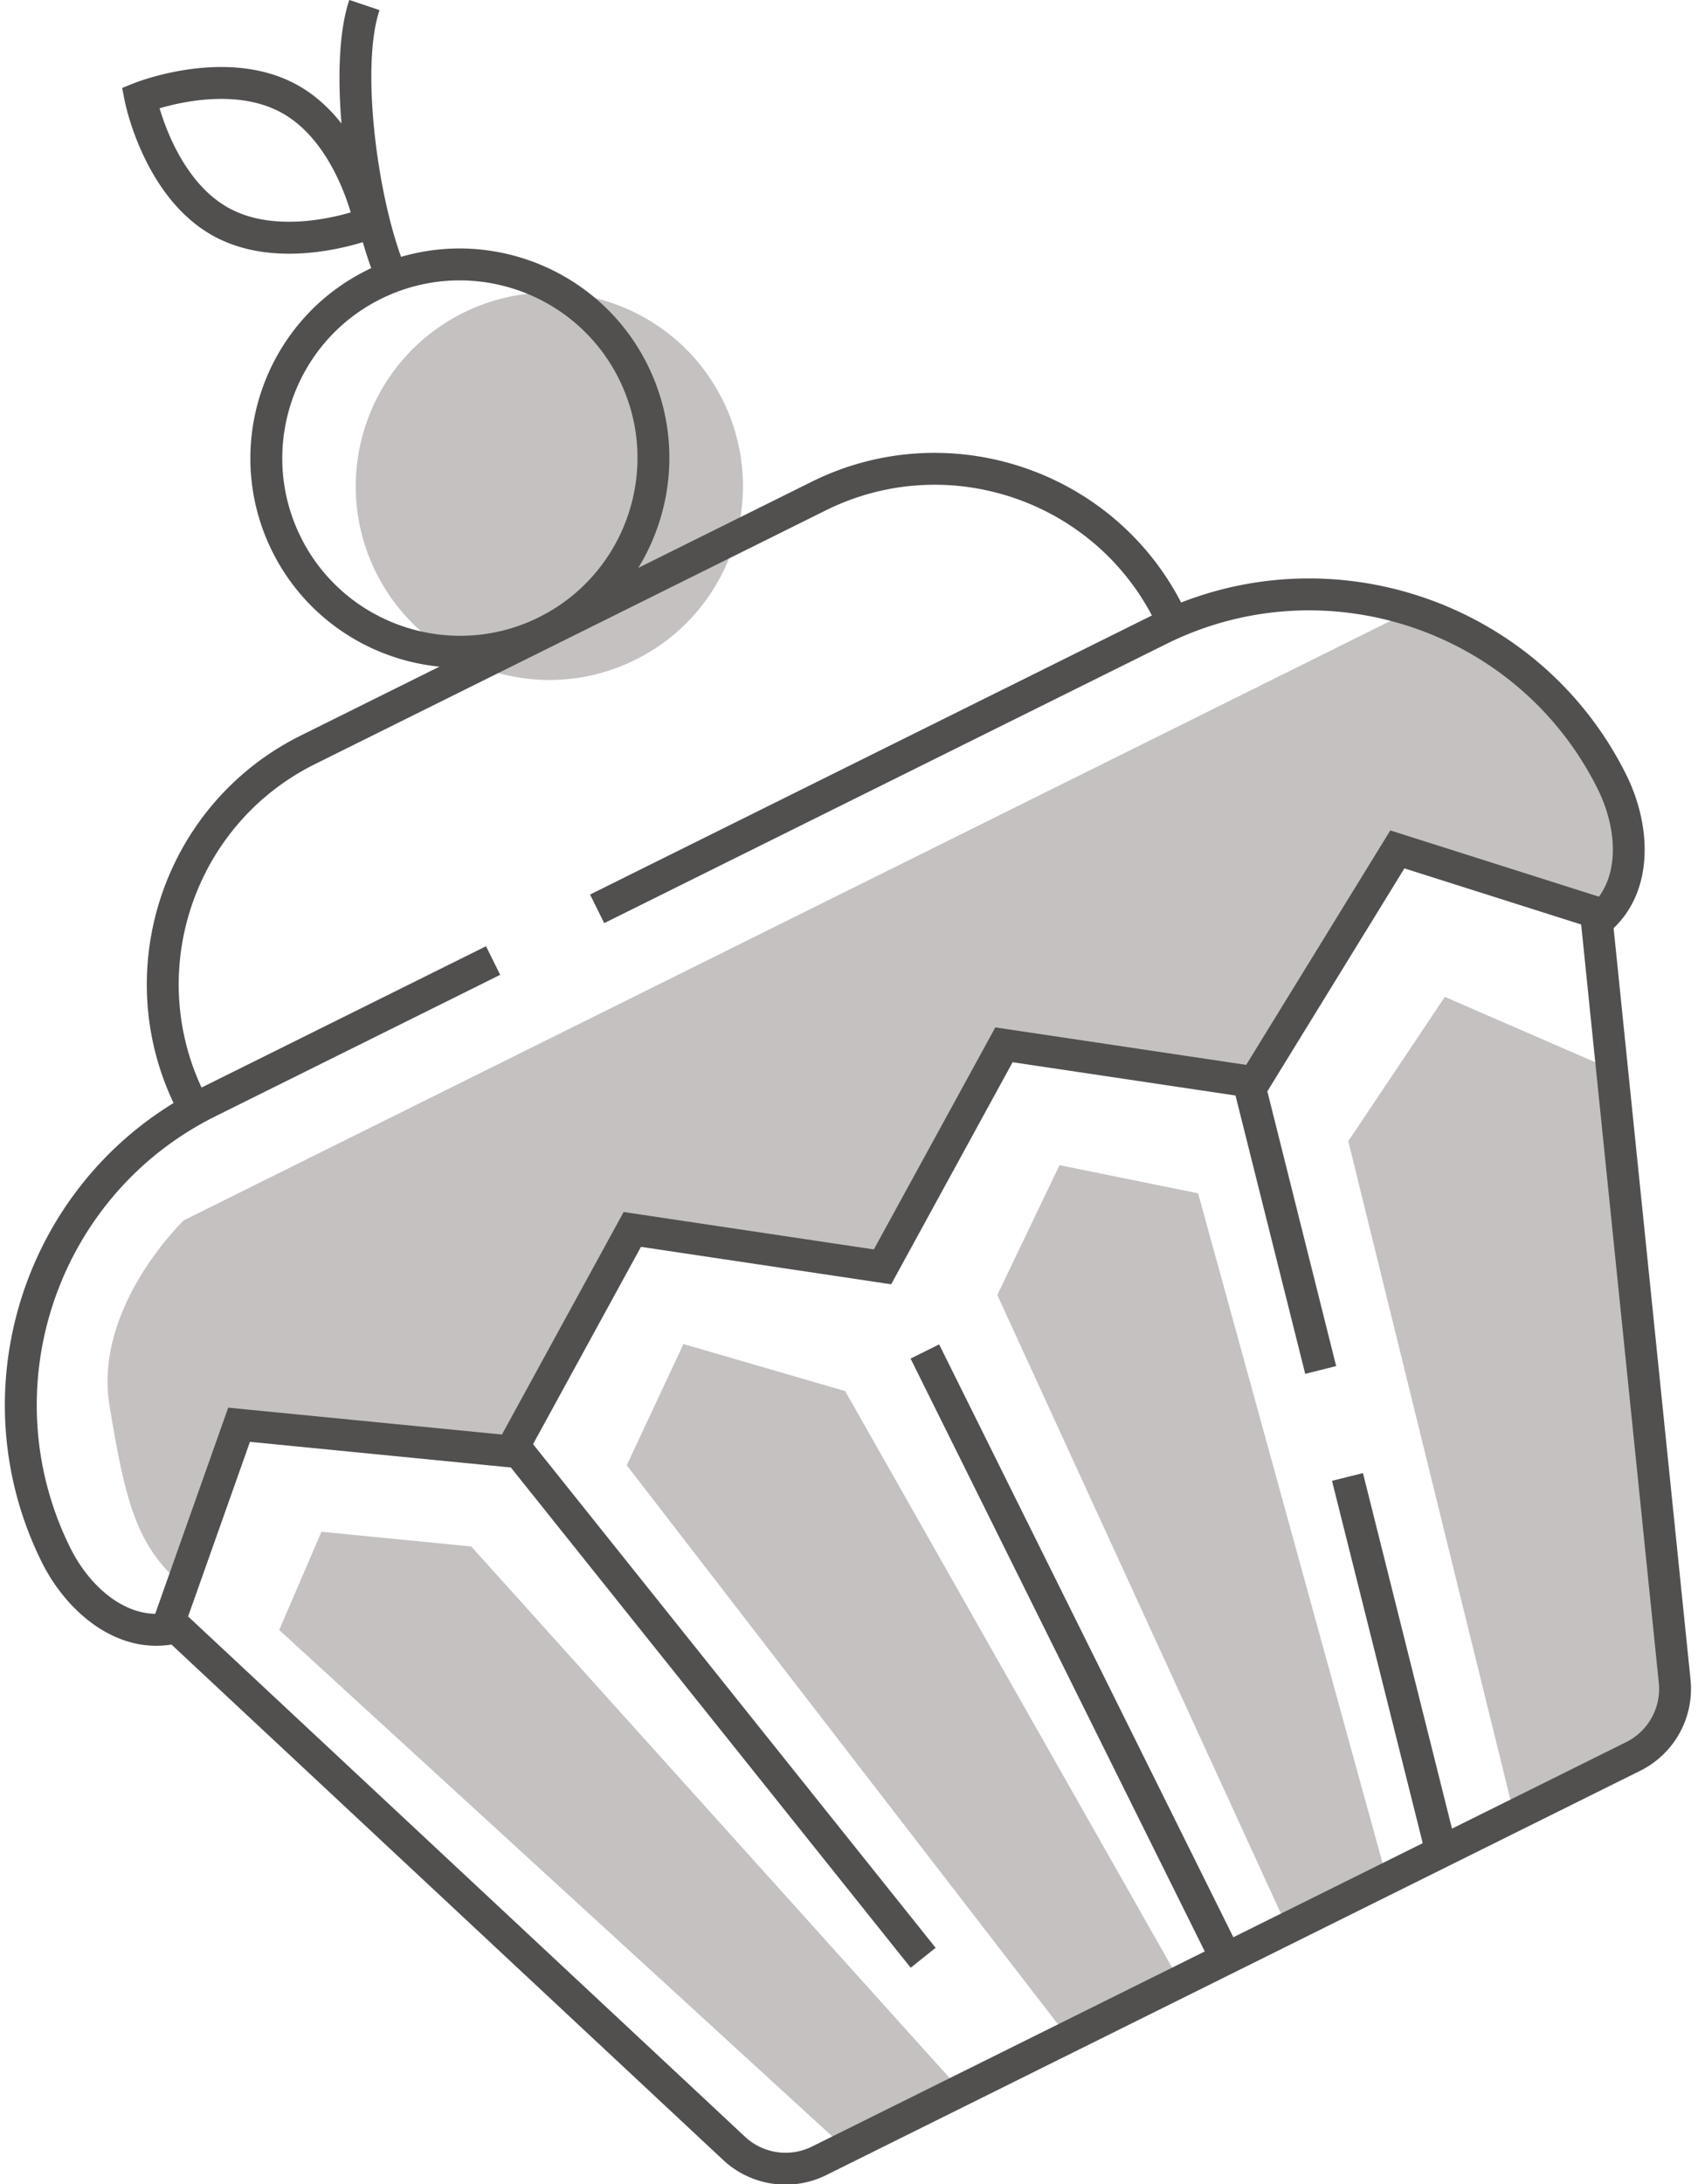 <svg xmlns="http://www.w3.org/2000/svg" width="147" height="189" viewBox="0 0 147 189"><g><g><path fill="#c5c1c1" d="M73.146 185.87L24.17 141.042l3.66-8.497 12.963 1.27 42.383 47.073zm19.052-9.921l-37.939-49.16 4.907-10.487 14.002 4.07 28.786 50.733zm19.1-9.483L86.34 112.059l5.382-11.236 12 2.435 16.232 58.91zm33.513-22.647l.15 5.933-13.966 6.934-14.27-57.94 8.359-12.486 14.475 6.288zm-14.174-86.751l7.13 7.493L141 73.047l-1.923 5.916-18.79-5.125-11.293 19.14-22.077-2.571L76.4 109.62l-21.66-3.239-10.512 19.213-23.855-1.397-4.601 12.99c-3.94-3.5-4.881-7.023-6.293-15.557-1.41-8.534 6.428-16.032 6.428-16.032L122.226 52.81zM62.568 34.625c4.116 8.29.733 18.347-7.557 22.463-8.29 4.116-18.346.732-22.462-7.558s-.733-18.347 7.557-22.463c8.29-4.116 18.346-.732 22.462 7.558z"/></g><g><path fill="#524f4f" d="M78.842 170.271l-34.616-43.288-22.588-2.218-5.353 15.108 48.225 45.033a5.144 5.144 0 0 0 5.772.844l34.018-16.89-25.47-51.3 2.474-1.227 25.47 51.298 16.396-8.14-7.855-31.353 2.679-.671 7.708 30.767 15.09-7.493a5.144 5.144 0 0 0 2.817-5.108l-6.724-65.637-15.301-4.855-11.866 19.294 5.957 23.775-2.679.672-6.035-24.087-19.296-2.88L77.15 111.13l-21.66-3.24-9.342 17.074L81 168.546zm63.178-17.056l-70.51 35.008a7.919 7.919 0 0 1-8.885-1.3l-47.78-44.618c-4.915.784-9.148-2.942-11.231-7.137-7.1-14.298-1.95-31.537 11.412-39.723-5.595-11.784-.716-25.975 11.015-31.799l12.002-5.959c-6.012-.6-11.598-4.183-14.477-9.982-4.448-8.958-.778-19.865 8.18-24.312.13-.065.262-.128.393-.19-.256-.7-.5-1.454-.729-2.248-2.41.739-8.182 2.049-12.892-.514-5.989-3.259-7.653-11.361-7.721-11.705l-.223-1.126 1.067-.425c.325-.13 8.032-3.132 14.02.127 1.589.864 2.873 2.069 3.904 3.379-.35-4.137-.202-8.094.674-10.697l2.617.881c-1.592 4.731-.295 15.391 1.867 21.352 8.274-2.423 17.371 1.36 21.336 9.346 2.88 5.799 2.357 12.414-.8 17.566l15.005-7.45c11.73-5.824 25.985-1.133 31.99 10.447 14.598-5.697 31.443.622 38.543 14.92 2.083 4.196 2.491 9.82-1.103 13.261l6.661 65.034a7.919 7.919 0 0 1-4.335 7.864zM42.075 81.88l1.228 2.473-24.65 12.239C4.89 103.425-.745 120.179 6.087 133.94c1.47 2.962 4.214 5.647 7.35 5.705l6.32-17.84 23.697 2.326 10.537-19.256 21.66 3.238L86.168 88.9l21.719 3.243 12.475-20.287 18.063 5.733c1.85-2.533 1.369-6.342-.102-9.303-6.832-13.762-23.586-19.399-37.348-12.566L52.31 79.88l-1.228-2.473 48.641-24.15c-5.36-10.14-17.9-14.225-28.231-9.095L27.269 66.119c-10.33 5.13-14.658 17.59-9.82 27.988zm-9.101-56.014c-7.594 3.77-10.706 13.017-6.935 20.611 3.763 7.58 12.98 10.694 20.565 6.96l.095-.048c7.56-3.785 10.65-13.01 6.887-20.588-3.771-7.595-13.017-10.706-20.612-6.935zM13.814 9.37c.642 2.145 2.38 6.663 6.024 8.646 3.642 1.981 8.377.989 10.528.363-.643-2.144-2.382-6.66-6.024-8.641-3.658-1.99-8.382-.995-10.529-.368z"/></g></g></svg>